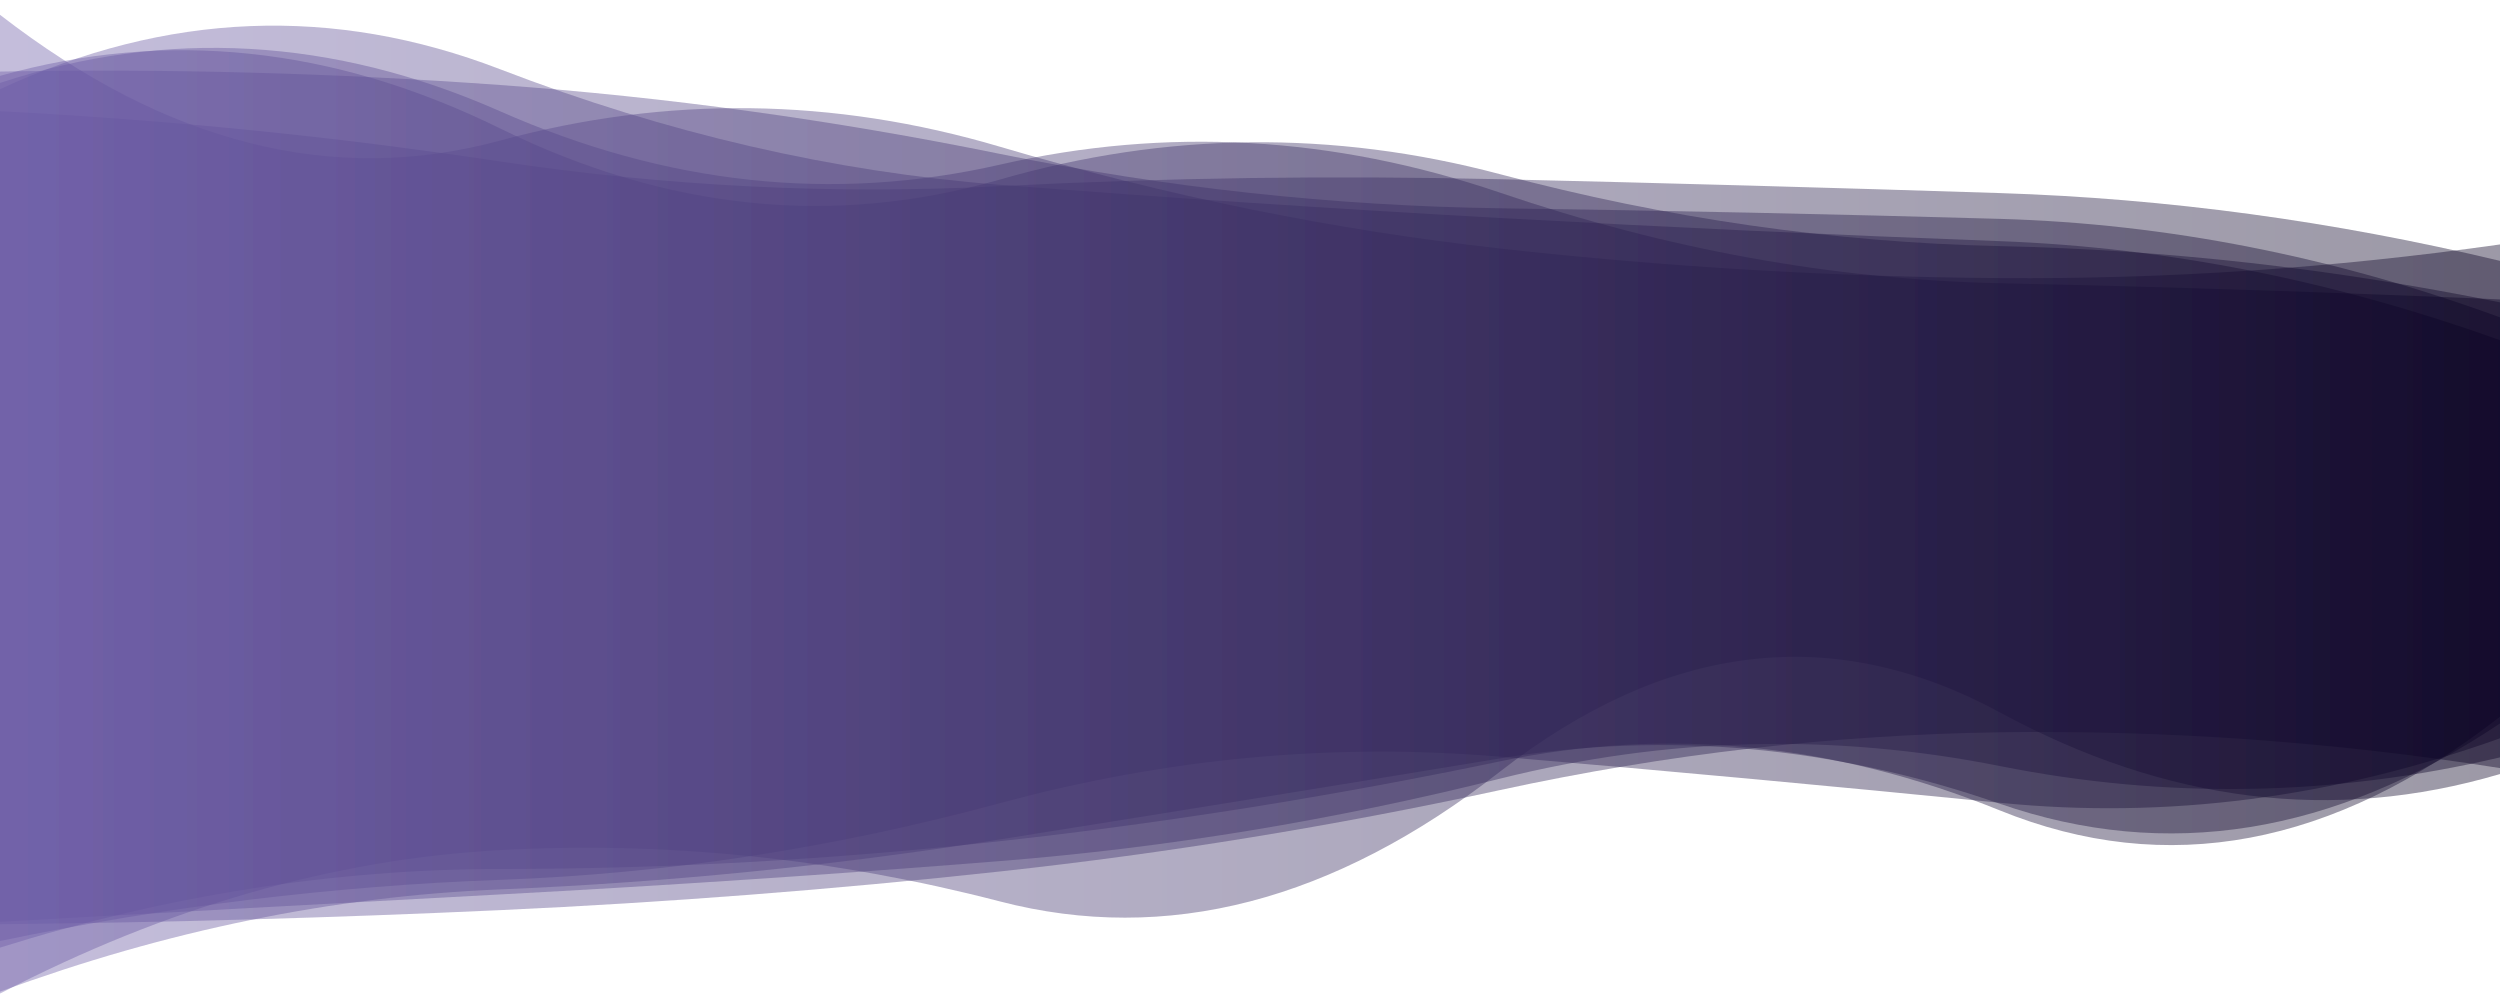 <?xml version="1.0" encoding="utf-8"?>
<svg xmlns="http://www.w3.org/2000/svg" xmlns:xlink="http://www.w3.org/1999/xlink" style="margin: auto; background: none; display: block; z-index: 1; position: relative; shape-rendering: auto; animation-play-state: running; animation-delay: 0s;" width="1525" height="614" preserveAspectRatio="xMidYMid" viewBox="0 0 1525 614">
<g transform="" style="animation-play-state: running; animation-delay: 0s;"><linearGradient id="lg-0.26255608731969216" x1="0" x2="1" y1="0" y2="0" style="animation-play-state: running; animation-delay: 0s;">
  <stop stop-color="#6c5ba7" offset="0" style="animation-play-state: running; animation-delay: 0s;"></stop>
  <stop stop-color="#080021" offset="1" style="animation-play-state: running; animation-delay: 0s;"></stop>
</linearGradient><path fill="url(#lg-0.26255608731969216)" opacity="0.4" d="M 0 0 M 0 563.795 Q 152.5 562.191 305 555.187 T 610 531.596 T 915 481.948 T 1220 446.693 T 1525 468.527 L 1525 182.647 Q 1372.5 176.116 1220 172.775 T 915 117.522 T 610 100.425 T 305 67.848 T 0 50.574 Z" style="animation-play-state: running; animation-delay: 0s;">
  <animate attributeName="d" dur="10s" repeatCount="indefinite" keyTimes="0;0.333;0.667;1" calcmod="spline" keySplines="0.2 0 0.2 1;0.2 0 0.2 1;0.2 0 0.2 1" begin="0s" values="M0 0M 0 579.89Q 152.5 552.351 305 542.611T 610 485.546T 915 526.68T 1220 501.758T 1525 470.184L 1525 144.177Q 1372.5 136.53 1220 128.806T 915 102.2T 610 99.541T 305 84.039T 0 35.789Z;M0 0M 0 589.284Q 152.5 550.877 305 546.179T 610 551.405T 915 498.579T 1220 445.736T 1525 458.324L 1525 172.438Q 1372.5 172.435 1220 166.25T 915 96.679T 610 76.714T 305 97.1T 0 69.21Z;M0 0M 0 538.813Q 152.5 573.28 305 564.016T 610 512.181T 915 465.646T 1220 447.631T 1525 478.528L 1525 192.653Q 1372.5 179.723 1220 179.171T 915 137.951T 610 123.665T 305 39.176T 0 32.308Z;M0 0M 0 579.89Q 152.5 552.351 305 542.611T 610 485.546T 915 526.68T 1220 501.758T 1525 470.184L 1525 144.177Q 1372.5 136.53 1220 128.806T 915 102.2T 610 99.541T 305 84.039T 0 35.789Z" style="animation-play-state: running; animation-delay: 0s;"></animate>
</path><path fill="url(#lg-0.26255608731969216)" opacity="0.4" d="M 0 0 M 0 578.049 Q 152.5 530.208 305 530.101 T 610 513.142 T 915 464.437 T 1220 494.386 T 1525 437.194 L 1525 159.127 Q 1372.5 122.678 1220 117.781 T 915 109.323 T 610 113.567 T 305 98.476 T 0 67.838 Z" style="animation-play-state: running; animation-delay: 0s;">
  <animate attributeName="d" dur="10s" repeatCount="indefinite" keyTimes="0;0.333;0.667;1" calcmod="spline" keySplines="0.2 0 0.2 1;0.2 0 0.2 1;0.2 0 0.2 1" begin="-1.667s" values="M0 0M 0 564.607Q 152.5 536.959 305 528.017T 610 513.856T 915 460.332T 1220 487.636T 1525 468.954L 1525 195.555Q 1372.5 131.942 1220 128.587T 915 99.801T 610 122.19T 305 32.248T 0 50.468Z;M0 0M 0 591.32Q 152.5 576.113 305 572.074T 610 517.526T 915 514.737T 1220 489.5T 1525 410.042L 1525 194.479Q 1372.5 137.433 1220 133.162T 915 92.518T 610 88.302T 305 91.059T 0 72.833Z;M0 0M 0 578.103Q 152.5 530.18 305 530.109T 610 513.139T 915 464.453T 1220 494.413T 1525 437.065L 1525 158.979Q 1372.5 122.641 1220 117.738T 915 109.361T 610 113.532T 305 98.744T 0 67.908Z;M0 0M 0 564.607Q 152.5 536.959 305 528.017T 610 513.856T 915 460.332T 1220 487.636T 1525 468.954L 1525 195.555Q 1372.5 131.942 1220 128.587T 915 99.801T 610 122.19T 305 32.248T 0 50.468Z" style="animation-play-state: running; animation-delay: 0s;"></animate>
</path><path fill="url(#lg-0.26255608731969216)" opacity="0.4" d="M 0 0 M 0 562.295 Q 152.5 553.796 305 545.611 T 610 525.265 T 915 474.989 T 1220 467.303 T 1525 461.998 L 1525 193.599 Q 1372.5 137.859 1220 133.51 T 915 127.042 T 610 93.885 T 305 51.845 T 0 43.661 Z" style="animation-play-state: running; animation-delay: 0s;">
  <animate attributeName="d" dur="10s" repeatCount="indefinite" keyTimes="0;0.333;0.667;1" calcmod="spline" keySplines="0.2 0 0.2 1;0.2 0 0.2 1;0.2 0 0.2 1" begin="-3.333s" values="M0 0M 0 552.114Q 152.5 544.976 305 537.368T 610 530.837T 915 469.193T 1220 461.049T 1525 469.486L 1525 189.966Q 1372.5 150.781 1220 144.651T 915 139.091T 610 81.978T 305 67.512T 0 62.533Z;M0 0M 0 544.923Q 152.5 532.186 305 532.074T 610 543.885T 915 473.567T 1220 474.292T 1525 472.675L 1525 207.775Q 1372.5 168.678 1220 162.49T 915 104.739T 610 102.566T 305 65.296T 0 14.32Z;M0 0M 0 572.663Q 152.5 562.778 305 554.005T 610 519.592T 915 480.892T 1220 473.672T 1525 454.372L 1525 197.299Q 1372.5 124.701 1220 122.166T 915 114.774T 610 106.009T 305 35.891T 0 24.444Z;M0 0M 0 552.114Q 152.5 544.976 305 537.368T 610 530.837T 915 469.193T 1220 461.049T 1525 469.486L 1525 189.966Q 1372.5 150.781 1220 144.651T 915 139.091T 610 81.978T 305 67.512T 0 62.533Z" style="animation-play-state: running; animation-delay: 0s;"></animate>
</path><path fill="url(#lg-0.26255608731969216)" opacity="0.4" d="M 0 0 M 0 606.079 Q 152.5 526.877 305 518.586 T 610 549.881 T 915 470.691 T 1220 434.592 T 1525 472.155 L 1525 207.498 Q 1372.5 152.821 1220 147.111 T 915 132.981 T 610 112.725 T 305 42.217 T 0 54.418 Z" style="animation-play-state: running; animation-delay: 0s;">
  <animate attributeName="d" dur="10s" repeatCount="indefinite" keyTimes="0;0.333;0.667;1" calcmod="spline" keySplines="0.2 0 0.2 1;0.2 0 0.2 1;0.2 0 0.2 1" begin="-5s" values="M0 0M 0 606.229Q 152.5 526.818 305 518.504T 610 550.128T 915 470.694T 1220 434.305T 1525 472.161L 1525 207.537Q 1372.5 152.665 1220 146.937T 915 132.899T 610 112.787T 305 42.26T 0 54.335Z;M0 0M 0 576.343Q 152.5 538.431 305 534.832T 610 500.878T 915 470.144T 1220 491.518T 1525 470.929L 1525 199.834Q 1372.5 183.73 1220 181.571T 915 149.226T 610 100.472T 305 33.73T 0 70.851Z;M0 0M 0 534.605Q 152.5 526.025 305 524.735T 610 510.476T 915 492.832T 1220 434.203T 1525 405.62L 1525 156.114Q 1372.5 173.573 1220 172.447T 915 102.422T 610 62.391T 305 38.722T 0 47.253Z;M0 0M 0 606.229Q 152.5 526.818 305 518.504T 610 550.128T 915 470.694T 1220 434.305T 1525 472.161L 1525 207.537Q 1372.5 152.665 1220 146.937T 915 132.899T 610 112.787T 305 42.26T 0 54.335Z" style="animation-play-state: running; animation-delay: 0s;"></animate>
</path><path fill="url(#lg-0.26255608731969216)" opacity="0.4" d="M 0 0 M 0 574.012 Q 152.5 542.237 305 536.712 T 610 489.918 T 915 461.559 T 1220 489.704 T 1525 450.352 L 1525 184.451 Q 1372.5 153.465 1220 150.122 T 915 106.249 T 610 109.503 T 305 78.312 T 0 46.275 Z" style="animation-play-state: running; animation-delay: 0s;">
  <animate attributeName="d" dur="10s" repeatCount="indefinite" keyTimes="0;0.333;0.667;1" calcmod="spline" keySplines="0.2 0 0.2 1;0.2 0 0.2 1;0.2 0 0.2 1" begin="-6.667s" values="M0 0M 0 604.441Q 152.5 520.404 305 516.516T 610 485.938T 915 459.124T 1220 486.149T 1525 453.186L 1525 161.409Q 1372.5 124.027 1220 120.601T 915 121.502T 610 129.619T 305 60.642T 0 17.066Z;M0 0M 0 544.247Q 152.5 563.592 305 556.466T 610 493.812T 915 463.942T 1220 493.182T 1525 447.58L 1525 206.989Q 1372.5 182.26 1220 178.998T 915 91.329T 610 89.827T 305 95.595T 0 74.846Z;M0 0M 0 565.509Q 152.5 549.518 305 539.999T 610 509.765T 915 513.878T 1220 492.933T 1525 447.187L 1525 167.706Q 1372.5 152.935 1220 150.752T 915 133.832T 610 122.416T 305 66.131T 0 12.193Z;M0 0M 0 604.441Q 152.5 520.404 305 516.516T 610 485.938T 915 459.124T 1220 486.149T 1525 453.186L 1525 161.409Q 1372.5 124.027 1220 120.601T 915 121.502T 610 129.619T 305 60.642T 0 17.066Z" style="animation-play-state: running; animation-delay: 0s;"></animate>
</path><path fill="url(#lg-0.26255608731969216)" opacity="0.4" d="M 0 0 M 0 604.911 Q 152.5 548.848 305 542.537 T 610 512.034 T 915 462.638 T 1220 490.324 T 1525 441.276 L 1525 149.112 Q 1372.5 170.755 1220 169.641 T 915 151.59 T 610 89.512 T 305 85.764 T 0 9.032 Z" style="animation-play-state: running; animation-delay: 0s;">
  <animate attributeName="d" dur="10s" repeatCount="indefinite" keyTimes="0;0.333;0.667;1" calcmod="spline" keySplines="0.2 0 0.2 1;0.2 0 0.2 1;0.2 0 0.2 1" begin="-8.333s" values="M0 0M 0 579.996Q 152.5 570.331 305 567.046T 610 538.559T 915 477.179T 1220 486.916T 1525 474.665L 1525 168.388Q 1372.5 154.284 1220 153.154T 915 100.393T 610 89.089T 305 53.529T 0 52.654Z;M0 0M 0 604.997Q 152.5 548.974 305 542.665T 610 512.05T 915 462.424T 1220 490.306T 1525 441.162L 1525 148.796Q 1372.5 170.739 1220 169.671T 915 151.853T 610 89.441T 305 86.028T 0 8.825Z;M0 0M 0 590.708Q 152.5 528.031 305 521.408T 610 509.37T 915 497.981T 1220 493.426T 1525 460.032L 1525 201.425Q 1372.5 173.45 1220 164.652T 915 108.183T 610 101.273T 305 41.97T 0 43.216Z;M0 0M 0 579.996Q 152.5 570.331 305 567.046T 610 538.559T 915 477.179T 1220 486.916T 1525 474.665L 1525 168.388Q 1372.5 154.284 1220 153.154T 915 100.393T 610 89.089T 305 53.529T 0 52.654Z" style="animation-play-state: running; animation-delay: 0s;"></animate>
</path></g>
</svg>